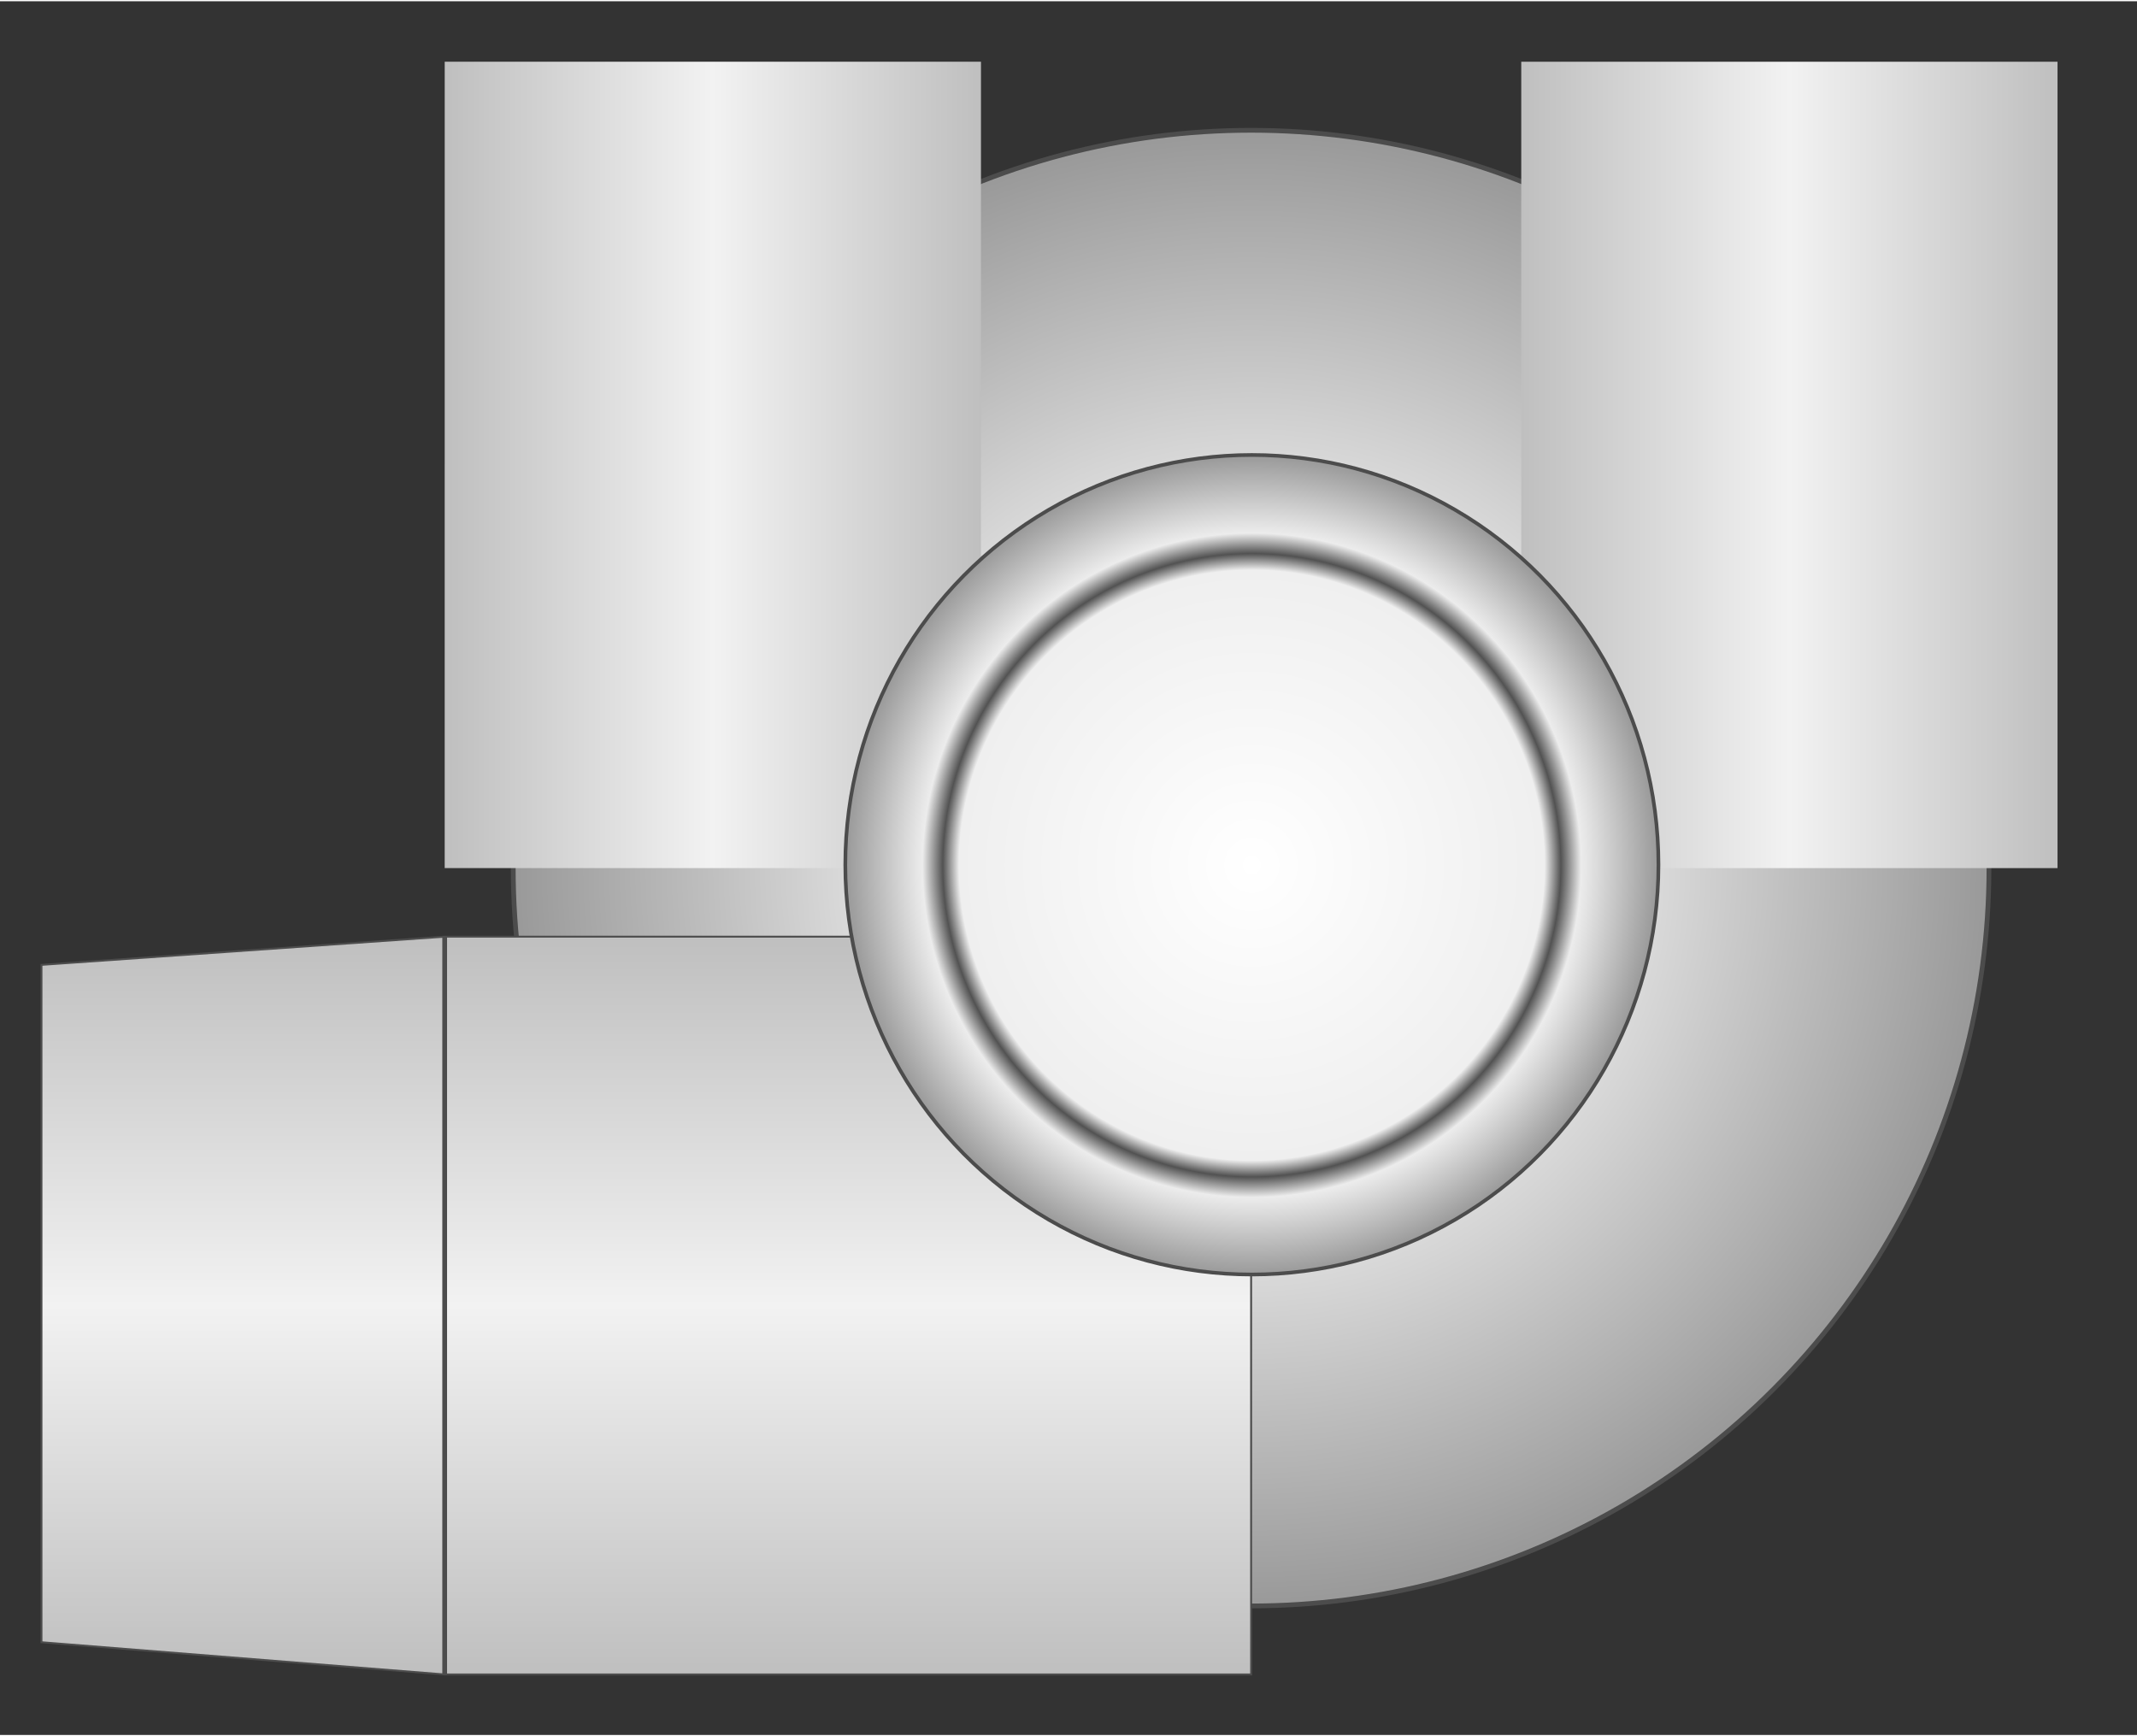 <svg version="1.1" xmlns="http://www.w3.org/2000/svg" xmlns:xlink="http://www.w3.org/1999/xlink" width="112px" height="91px" viewBox="0 0 112.5 91.274" enable-background="new 0 0 112.5 91.274" xml:space="preserve">
<rect x="0" y="0" width="112.5" height="91.274" fill="#333333" stroke="none"/>
<g id="Group_Back_Plate">
	
		<radialGradient id="SVGID_1_" cx="56.25" cy="34.027" r="38.844" gradientTransform="matrix(0 -1 -1 0 99.89 101.887)" gradientUnits="userSpaceOnUse">
		<stop offset="0" style="stop-color:#E0E0E0" />
		<stop offset="0.5" style="stop-color:#E0E0E0" />
		<stop offset="1" style="stop-color:#999999" />
	</radialGradient>
	<circle fill="url(#SVGID_1_)" stroke="#4C4C4C" stroke-width="0.25" cx="65.863" cy="45.637" r="38.844" />
</g>
<g id="Group_Outlet">
	
		<linearGradient id="SVGID_2_" gradientUnits="userSpaceOnUse" x1="13.798" y1="65.866" x2="52.642" y2="65.866" gradientTransform="matrix(0 -1 -1 0 99.89 101.887)">
		<stop offset="0" style="stop-color:#BFBFBF" />
		<stop offset="0.5" style="stop-color:#F2F2F2" />
		<stop offset="1" style="stop-color:#BFBFBF" />
	</linearGradient>
	<path fill="url(#SVGID_2_)" stroke="#4C4C4C" stroke-width="0.1" d="M65.863,49.246H23.41L2.184,50.731v35.661l21.227,1.697h42.453   V49.246z" />
	<path fill="none" stroke="#4C4C4C" stroke-width="0.25" d="M23.41,49.246v38.844" />
</g>
<g id="Group_Tube">
	
		<linearGradient id="SVGID_3_" gradientUnits="userSpaceOnUse" x1="77.477" y1="76.48" x2="77.477" y2="48.248" gradientTransform="matrix(0 -1 -1 0 99.89 101.887)">
		<stop offset="0" style="stop-color:#BFBFBF" />
		<stop offset="0.5" style="stop-color:#F2F2F2" />
		<stop offset="1" style="stop-color:#BFBFBF" />
	</linearGradient>
	<path fill="url(#SVGID_3_)" d="M23.411,3.184h28.231l-0.001,42.453H23.41L23.411,3.184" />
	
		<linearGradient id="SVGID_4_" gradientUnits="userSpaceOnUse" x1="77.477" y1="19.805" x2="77.477" y2="-8.427" gradientTransform="matrix(0 -1 -1 0 99.89 101.887)">
		<stop offset="0" style="stop-color:#BFBFBF" />
		<stop offset="0.5" style="stop-color:#F2F2F2" />
		<stop offset="1" style="stop-color:#BFBFBF" />
	</linearGradient>
	<path fill="url(#SVGID_4_)" d="M108.316,45.637H80.085V3.184h28.231V45.637" />
</g>
<g id="Group_Central_Axis">
	
		<radialGradient id="SVGID_5_" cx="55.081" cy="34.846" r="22.252" gradientTransform="matrix(0 0.97 -0.962 0 99.422 -7.942)" gradientUnits="userSpaceOnUse">
		<stop offset="0" style="stop-color:#FFFFFF" />
		<stop offset="0.72" style="stop-color:#EFEFEF" />
		<stop offset="0.76" style="stop-color:#525252" />
		<stop offset="0.81" style="stop-color:#ECECEC" />
		<stop offset="1" style="stop-color:#999999" />
	</radialGradient>
	<ellipse fill="url(#SVGID_5_)" stroke="#4C4C4C" stroke-width="0.193" cx="65.904" cy="45.46" rx="21.404" ry="21.573" />
</g>
</svg>